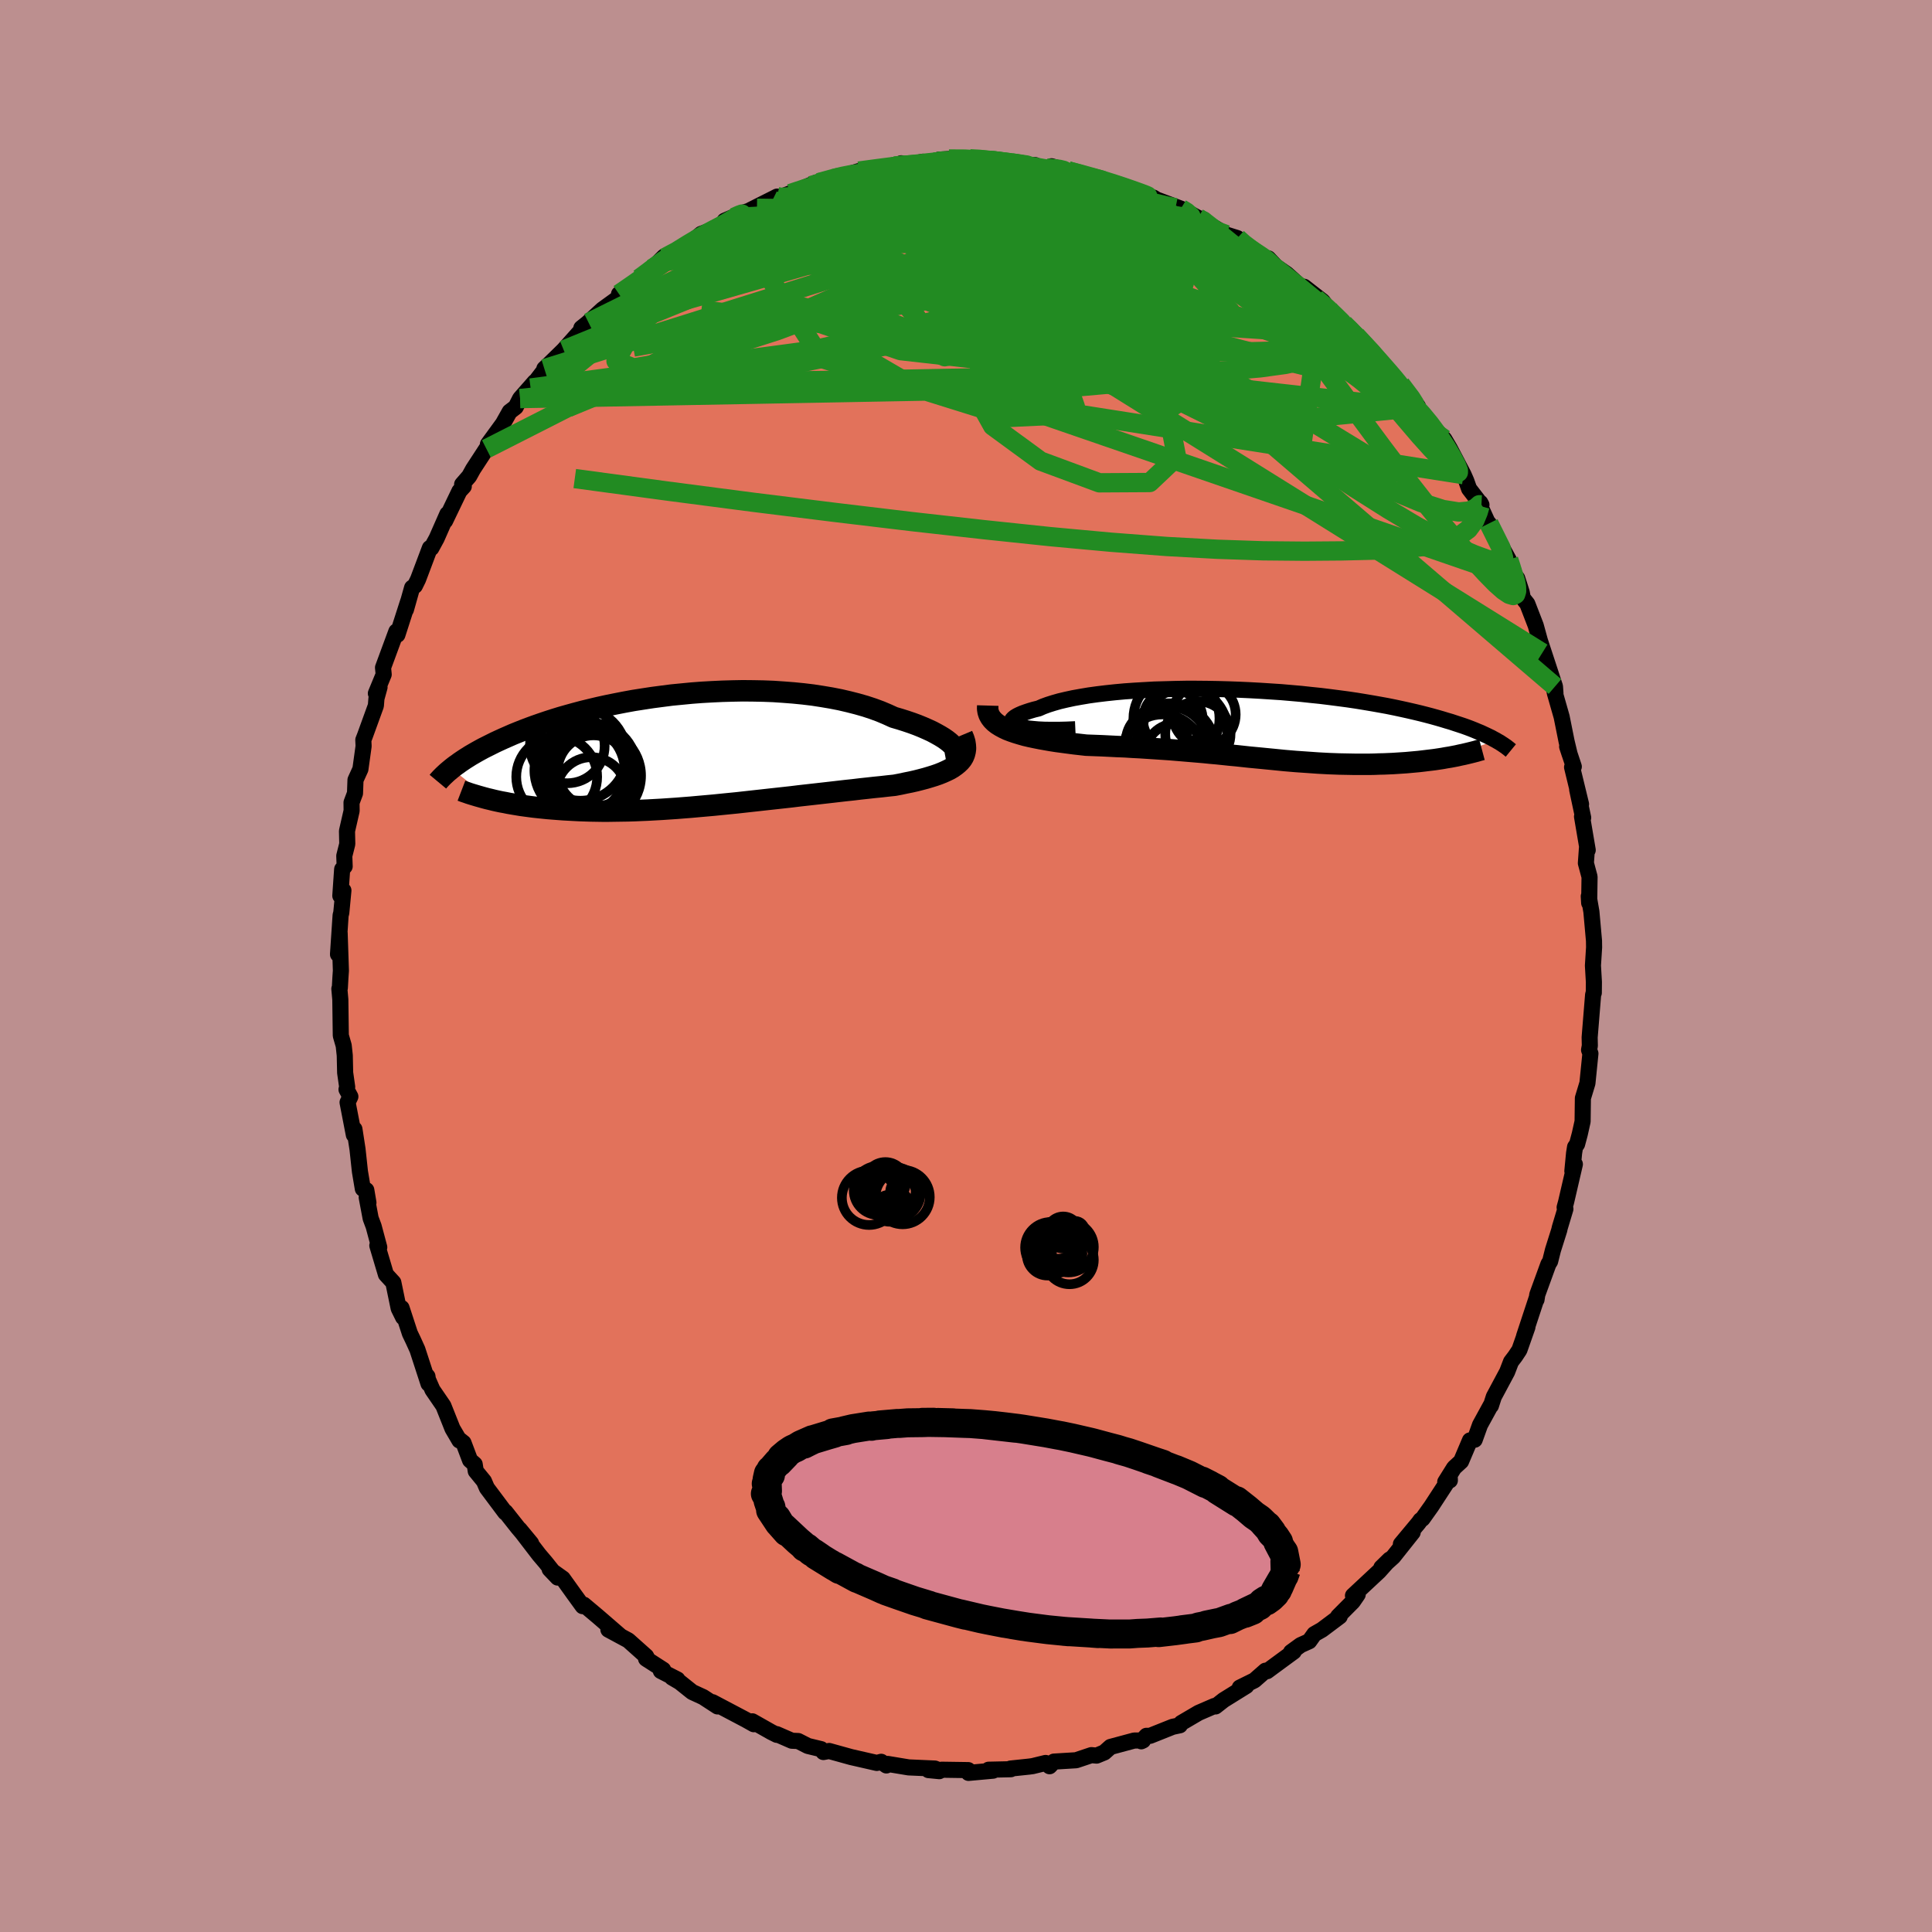 <svg xmlns="http://www.w3.org/2000/svg" width="500" height="500" viewBox="-100 -100 200 200"><defs><clipPath id="c"><path d="m28.1-.24-.16-.21-.21-.22-.24-.22-.29-.23-.33-.23-.36-.22-.41-.23-.43-.23-.48-.22-.5-.22-.54-.22-.57-.21-.59-.2-.63-.2-.65-.19-.68-.31-.71-.3-.76-.28-.79-.26-.84-.24-.86-.22-.9-.21-.92-.18-.95-.16-.97-.15-1-.12-1.01-.1-1.03-.08-1.04-.07-1.05-.04-1.06-.02-1.06-.01-1.06.02-1.06.03-1.06.05-1.06.06L.79-6l-1.03.1-1.03.1-1.01.13-.99.13-.98.15-.96.15-.93.17-.92.18-.89.18-.87.19-.84.2-.82.2-.79.21-.76.21-.74.21-.71.22-.68.22-.65.22-.63.22-.6.22-.58.22-.55.22-.52.21-.5.22-.48.21-.46.21-.43.2-.42.21-.4.2-.38.19-.37.2-.34.19-.33.19-.31.18-.3.19-.27.17-.27.18-.25.17-.23.17-.23.16-.21.16-.2.16 4.05 3.19.36.09.36.08.38.08.39.07.39.08.41.07.42.07.42.07.44.06.45.06.46.06.47.05.48.05.5.05.5.04.52.04.53.04.54.03.56.03.57.03.58.02.6.02.6.01.63.01h.63l.65-.01.66-.01.68-.01.68-.02.7-.03.71-.03.72-.04.73-.04.74-.05.75-.05.76-.06.77-.06.77-.07.79-.07.79-.07.79-.08.8-.08.81-.08.81-.09.81-.09.82-.09.81-.09.82-.09.82-.09.81-.09.81-.1.81-.09.8-.09.8-.09.79-.09.78-.09.78-.09.76-.08.75-.09.74-.08.72-.08.71-.07.7-.08.67-.07.58-.11.56-.12.55-.11.53-.12.51-.13.49-.13.47-.14.45-.14.43-.15.4-.16.38-.17.35-.17.32-.19.28-.2.26-.21"/></clipPath><clipPath id="b"><path d="m-25.18.17-.23-.1-.18-.1-.12-.12-.05-.11-.01-.12.06-.13.11-.12.16-.13.21-.13.26-.13.3-.13.36-.13.39-.13.44-.13.49-.12.45-.2.52-.19.57-.18.63-.18.68-.16.74-.16.78-.14.83-.14.87-.12.91-.11.94-.1.98-.09 1-.07 1.03-.06 1.05-.06 1.07-.03 1.09-.03 1.09-.02h1.11l1.11.01 1.11.02 1.11.03 1.11.04 1.09.05 1.09.06 1.08.07 1.07.07 1.04.09 1.03.09 1.01.11.98.1.97.12.93.12.91.12.88.13.86.14.83.14.79.14.77.14.74.15.7.15.68.15.65.15.63.15.59.15.57.15.54.15.52.15.49.15.48.14.45.15.43.14.42.14.39.14.37.14.35.14.33.14.32.13.3.14.28.13.27.13.25.12.23.13.23.12-4.75 1.76-.38.06-.38.07-.39.06-.4.06-.4.05-.42.05-.41.05-.43.05-.43.04-.44.04-.44.04-.45.03-.46.03-.46.03-.47.02-.47.02-.49.01-.49.02-.5.01H9.73l-.52-.01-.53-.01-.54-.01-.54-.02-.55-.02-.56-.03-.56-.03-.56-.04-.57-.04-.58-.04-.58-.04-.59-.05-.59-.05-.6-.06-.6-.06-.62-.06-.61-.06-.63-.06-.63-.06-.64-.07-.65-.07-.65-.06-.67-.07-.67-.07-.68-.06-.69-.07-.7-.06-.71-.06-.71-.06-.73-.06-.73-.06-.75-.05-.75-.05-.76-.05-.77-.05-.78-.04-.79-.05-.79-.03-.8-.04-.8-.04-.8-.03-.81-.03-.62-.07-.62-.07-.61-.08-.6-.08-.6-.08-.58-.09-.57-.1-.56-.1-.55-.11-.52-.11-.51-.12-.49-.14-.46-.14-.44-.15-.42-.16"/></clipPath><filter id="a"><feTurbulence baseFrequency=".05" numOctaves="3" result="noise" type="noise"/><feDisplacementMap in="SourceGraphic" in2="noise" scale="2"/></filter></defs><rect width="100%" height="100%" x="-100" y="-100" fill="#BC8F8F"/><path fill="#E2725B" stroke="#000" stroke-linejoin="round" stroke-width="1.667" d="m64.9-.04.1 1.7-.01 1.12-.04.09-.03.09-.36 4.43.02.86-.08.44.14.37-.31 3.07-.47 1.55-.03 2.41-.29 1.3-.28 1.05-.21.3-.1.62-.18 1.87.26-.71-.91 3.92-.15.55.08.16-.58 1.93-.06.27-.65 2.06-.29 1.16-.18.29-1.15 3.16-.08.52-.01-.09-1.28 3.88.35-.95-.83 2.36-.43.65-.44.58-.4 1.04-1.38 2.58-.3.93-.03-.02-1.1 2.01-.55 1.53-.49.07-.92 2.17-.72.66-.92 1.47.48-.16-.01-.24-1.91 2.93-.91 1.28-.21.15-.19.27-1.84 2.21 1.22-1.22-2.01 2.53L43 62.27l.85-.83-1.1 1.23-2.69 2.51.49-.12-.51.74-1.52 1.53h.17l-1.84 1.38-.79.45-.53.74-.89.4-.99.72.28-.05-2.07 1.52-.69.51-.17-.05-1.14 1-1.52.75.68-.17-2.35 1.46-.84.66-.11-.05-1.64.71-1.79 1.05-.15.24-.75.16-2.33.93h-.38l-.54.57.19-.09-.92.01-2.45.66-.64.57-.8.33-.54-.05-1.58.53-2.3.14-.45.48-.41-.34-1.35.33-.38.05-1.9.2.03.07-2.3.05.46.1-2.54.23-.03-.29-2.74-.04-.25.15-1.13-.11 1.09.01-.42-.17-2.72-.12-2.17-.36-.13.16-.54-.38-.45.12-2.67-.61-1.08-.3-1.19-.33-.59.11-.24-.3-1.37-.33-1-.51-.66-.03-1.56-.68.01.07-.56-.28-1.98-1.12.15.3-.82-.46-3.45-1.82.52.44-1.49-.97-1.13-.52-1.29-1.03-.8-.47.56.2-1.72-.88.24-.13-1.77-1.14.21.14-.2-.39-1.85-1.65-2.06-1.11 1.27.68-2.37-2.05-1.44-1.21-.12.15-.87-1.2-1.19-1.66-1.36-.97.83.87-1.25-1.57-.68-.8-2.01-2.62 1.19 1.44-1.37-1.62-1.28-1.62-.03.05-1.9-2.54-.3-.7-.85-1.04-.11-.71-.48-.42-.68-1.8-.35-.28-.07.04-.72-1.23-.94-2.36-1.13-1.65-.7-1.6.18.2.11.76-1.15-3.53-.44-.97-.34-.71-.86-2.63.16.97-.46-.93-.55-2.67-.77-.84-.89-2.99.2.18-.58-2.17-.31-.83-.41-2.18.18.56-.22-1.3-.36-.14-.3-1.78-.25-2.32-.32-2.07-.06.59-.65-3.36.29-.6-.4-.74.07-.26-.21-1.47-.04-1.79-.11-1.02-.3-1.04-.05-3.73-.1-1.11.05-.09.06-1.06.05-.73-.13-3.89-.17 2.2.27-4.04.07-.26.22-2.31-.32.55.19-2.75.26-.29-.04-1.09.31-1.23-.03-1.34.48-2.1-.01-.85.36-.96.05-1.38.51-1.12.33-2.38-.03-.64.16-.41 1.14-3.14.06-.75.32-1.16-.38.64.81-1.96-.07-.71 1.38-3.74-.03.32.14.02 1.11-3.45-.23.85.64-2.27.29-.2.33-.67 1.22-3.24.15.01.55-1.01 1.11-2.52-.23.71 1.48-3.08.45-.49-.17-.21.73-.84.41-.74 1.37-2.1.48-.78-.32.31 1.56-2.14.69-1.23.63-.48.45-.88 1.52-1.73-.43.64 1.64-2.14-.22.14.56-.53 1.44-1.41 2.14-2.4.44-.43-.75.56.65-.52 1.54-1.41 1.78-1.29-.07-.3 1.09-.78 2.03-1.34-1.03.52 1.33-1.03 1.23-1.23.07.1 1.26-.54 1.39-.99 1.14-.94 1.41-.52 1.01-.37.74-.61-.74.14 1.9-.82 1.45-.47-.67.18 2.76-1.39-.48.36 2-.76-.17.09 2.75-1.16-.6.34 2.33-.72-.26-.06 1.23-.22 1.66-.51 1.17-.12 2.28-.46-.28.27 1.22-.5-.15.33 2.39-.49-1.46.35 2.67-.3.45-.26 1.03-.07 2.18-.02 1.54.06-.85.03h2.13l1.52.34 1.09.19 1.32.03-.41.13 1.68.24.67-.08-.25-.17 1.71.48 1.6.36 1.19.44-.13-.18 2.02.62.28.06 1.77.6 1.98.92.12-.06.34.21 2.51.94.54.27 1.24.69.62.18.09.26.98.55 1.24.74 1.14.36.49.53.56.41L31.18-73l.12-.25 1.01 1.08-.55-.47 1.44 1 1.77 1.59.04-.26 1.91 1.49.62.82.31.54 1.26.98 1.39 1.38-1.01-.98.89.82 2.12 2.2 1.2 1.47.75.92.05.02.49.43 1.79 2.28-.01.11-.1.13.47.42.46.72 1.91 2.01.56.95 1.44 2.74.28.64.29.82 1.28 1.66-.12-.22-.03.3 1.48 3.24-.56-1.39 2.05 3.75.5 1.15-.45-.15.83.92.47 1.46.11.6.47.59.87 2.25.63 2.29.05.53-.26-1.29 1.57 4.78.05.7-.18-.65.12.63.7 2.45.51 2.54.32 1.34-.26-.79.69 2.07-.18.06.93 3.83-.4-1.51.62 2.91-.12-.12.59 3.47-.08-.19-.11 1.54.38 1.42-.04 2.7-.04-.69v.04l.27 1.56.27 3.01.01.68-.12 1.89.1 1.7" filter="url(#a)"/><path fill="#fff" d="m-25.18.17-.23-.1-.18-.1-.12-.12-.05-.11-.01-.12.06-.13.11-.12.16-.13.21-.13.26-.13.3-.13.36-.13.39-.13.44-.13.49-.12.45-.2.52-.19.57-.18.63-.18.68-.16.74-.16.78-.14.83-.14.87-.12.91-.11.94-.1.98-.09 1-.07 1.03-.06 1.05-.06 1.07-.03 1.09-.03 1.09-.02h1.11l1.11.01 1.11.02 1.11.03 1.11.04 1.09.05 1.09.06 1.08.07 1.07.07 1.04.09 1.03.09 1.01.11.98.1.97.12.93.12.91.12.88.13.86.14.83.14.79.14.77.14.74.15.7.15.68.15.65.15.63.15.59.15.57.15.54.15.52.15.49.15.48.14.45.15.43.14.42.14.39.14.37.14.35.14.33.14.32.13.3.14.28.13.27.13.25.12.23.13.23.12-4.75 1.76-.38.06-.38.07-.39.06-.4.06-.4.05-.42.05-.41.05-.43.05-.43.04-.44.04-.44.04-.45.03-.46.03-.46.03-.47.02-.47.02-.49.01-.49.02-.5.01H9.73l-.52-.01-.53-.01-.54-.01-.54-.02-.55-.02-.56-.03-.56-.03-.56-.04-.57-.04-.58-.04-.58-.04-.59-.05-.59-.05-.6-.06-.6-.06-.62-.06-.61-.06-.63-.06-.63-.06-.64-.07-.65-.07-.65-.06-.67-.07-.67-.07-.68-.06-.69-.07-.7-.06-.71-.06-.71-.06-.73-.06-.73-.06-.75-.05-.75-.05-.76-.05-.77-.05-.78-.04-.79-.05-.79-.03-.8-.04-.8-.04-.8-.03-.81-.03-.62-.07-.62-.07-.61-.08-.6-.08-.6-.08-.58-.09-.57-.1-.56-.1-.55-.11-.52-.11-.51-.12-.49-.14-.46-.14-.44-.15-.42-.16" filter="url(#a)" transform="translate(30.51 -25)"/><path fill="#fff" d="m28.1-.24-.16-.21-.21-.22-.24-.22-.29-.23-.33-.23-.36-.22-.41-.23-.43-.23-.48-.22-.5-.22-.54-.22-.57-.21-.59-.2-.63-.2-.65-.19-.68-.31-.71-.3-.76-.28-.79-.26-.84-.24-.86-.22-.9-.21-.92-.18-.95-.16-.97-.15-1-.12-1.01-.1-1.03-.08-1.04-.07-1.05-.04-1.06-.02-1.06-.01-1.06.02-1.06.03-1.06.05-1.06.06L.79-6l-1.03.1-1.03.1-1.01.13-.99.13-.98.15-.96.15-.93.17-.92.18-.89.18-.87.19-.84.2-.82.2-.79.21-.76.21-.74.21-.71.22-.68.22-.65.22-.63.22-.6.22-.58.22-.55.22-.52.21-.5.22-.48.21-.46.21-.43.2-.42.21-.4.2-.38.19-.37.2-.34.19-.33.19-.31.18-.3.19-.27.17-.27.18-.25.17-.23.17-.23.16-.21.16-.2.16 4.05 3.19.36.09.36.08.38.08.39.07.39.08.41.07.42.07.42.07.44.06.45.06.46.06.47.05.48.05.5.05.5.04.52.04.53.04.54.03.56.03.57.03.58.02.6.02.6.01.63.01h.63l.65-.01.66-.01.68-.01.68-.02.7-.03.71-.03.72-.04.73-.04.74-.05.75-.05.76-.06.77-.06.77-.07.79-.07.79-.07.79-.08.8-.08.81-.08.81-.09.81-.09.82-.09.81-.09.82-.09.82-.09.81-.09.81-.1.81-.09.8-.09.8-.09.79-.09.78-.09.78-.09.76-.08.75-.09.74-.08.72-.08.71-.07.7-.08.67-.07.58-.11.56-.12.55-.11.53-.12.51-.13.49-.13.47-.14.45-.14.43-.15.4-.16.38-.17.35-.17.32-.19.28-.2.26-.21" filter="url(#a)" transform="translate(-29.19 -22.25)"/><g fill="none" stroke="#000" transform="translate(30.51 -25)"><path stroke-linejoin="round" stroke-width="1.667" d="m-19.19.49-.91.04-.84.02h-.77l-.69-.01-.63-.03-.56-.05-.5-.05-.42-.07-.37-.08-.3-.09-.23-.1-.18-.1-.12-.12-.05-.11-.01-.12.06-.13.11-.12.16-.13.21-.13.26-.13.3-.13.36-.13.39-.13.44-.13.49-.12.45-.2.52-.19.57-.18.63-.18.68-.16.74-.16.78-.14.83-.14.87-.12.91-.11.94-.1.98-.09 1-.07 1.03-.06 1.05-.06 1.07-.03 1.09-.03 1.09-.02h1.11l1.11.01 1.11.02 1.11.03 1.11.04 1.09.05 1.09.06 1.08.07 1.07.07 1.04.09 1.03.09 1.01.11.98.1.97.12.93.12.91.12.88.13.86.14.83.14.79.14.77.14.74.15.7.15.68.15.65.15.63.15.59.15.57.15.54.15.52.15.49.15.48.14.45.15.43.14.42.14.39.14.37.14.35.14.33.14.32.13.3.14.28.13.27.13.25.12.23.13.23.12.2.12.2.11.18.12.17.11.16.11.15.1.14.11.13.1.12.1.11.09" filter="url(#a)"/><path stroke-linejoin="round" stroke-width="2.222" d="m-28.26-1.96-.01.34.05.31.1.3.15.27.19.25.24.24.28.22.32.2.35.19.38.18.42.16.44.15.46.14.49.14.51.12.52.11.55.11.56.1.57.1.58.09.6.08.6.08.61.08.62.07.62.07.81.03.8.03.8.04.8.04.79.03.79.05.78.04.77.05.76.05.75.05.75.05.73.06.73.06.71.06.71.06.7.06.69.07.68.06.67.07.67.07.65.06.65.07.64.07.63.06.63.06.61.06.62.06.6.06.6.06.59.05.59.05.58.04.58.04.57.04.56.04.56.03.56.03.55.02.54.02.54.01.53.01.52.01h1.54l.5-.01.49-.02.49-.01.47-.02.47-.02.46-.03.46-.03.45-.03.44-.04.44-.04.43-.04.43-.05.41-.05.42-.05.4-.05.4-.06.39-.06.38-.07.38-.06.37-.07.36-.07.35-.08.34-.07.34-.08.33-.08.32-.08.31-.08.3-.09.3-.08" filter="url(#a)"/><circle cx="-6.505" cy=".983" r="3.38" clip-path="url(#b)" filter="url(#a)"/><circle cx="-7.82" cy=".598" r="4.374" clip-path="url(#b)" filter="url(#a)"/><circle cx="-10.175" cy="3.183" r="4.226" clip-path="url(#b)" filter="url(#a)"/><circle cx="-9.095" cy="-.512" r="3.09" clip-path="url(#b)" filter="url(#a)"/><circle cx="-9.635" cy="2.473" r="4.354" clip-path="url(#b)" filter="url(#a)"/><circle cx="-8.725" cy="-.622" r="4.456" clip-path="url(#b)" filter="url(#a)"/><circle cx="-9.395" cy="2.503" r="4.696" clip-path="url(#b)" filter="url(#a)"/><circle cx="-5.85" cy="-1.037" r="3.258" clip-path="url(#b)" filter="url(#a)"/><circle cx="-8.75" cy="3.123" r="3.234" clip-path="url(#b)" filter="url(#a)"/><circle cx="-10.765" cy="1.728" r="3.196" clip-path="url(#b)" filter="url(#a)"/></g><g fill="none" stroke="#000" transform="translate(-29.19 -22.25)"><path stroke-linejoin="round" stroke-width="2.222" d="m27.17 1.21.32-.06.27-.09.21-.1.16-.13.12-.15.06-.16.02-.17-.03-.19-.08-.19-.12-.21-.16-.21-.21-.22-.24-.22-.29-.23-.33-.23-.36-.22-.41-.23-.43-.23-.48-.22-.5-.22-.54-.22-.57-.21-.59-.2-.63-.2-.65-.19-.68-.31-.71-.3-.76-.28-.79-.26-.84-.24-.86-.22-.9-.21-.92-.18-.95-.16-.97-.15-1-.12-1.01-.1-1.03-.08-1.04-.07-1.05-.04-1.06-.02-1.06-.01-1.06.02-1.06.03-1.06.05-1.06.06L.79-6l-1.03.1-1.03.1-1.01.13-.99.13-.98.15-.96.15-.93.17-.92.18-.89.18-.87.19-.84.2-.82.2-.79.21-.76.21-.74.21-.71.22-.68.22-.65.22-.63.22-.6.22-.58.22-.55.22-.52.21-.5.22-.48.21-.46.21-.43.2-.42.21-.4.2-.38.19-.37.2-.34.19-.33.19-.31.18-.3.19-.27.17-.27.18-.25.17-.23.17-.23.16-.21.16-.2.16-.18.15-.18.15-.16.14-.15.14-.15.14-.13.13-.13.13-.12.13-.11.12-.1.12" filter="url(#a)"/><path stroke-linejoin="round" stroke-width="2.222" d="m28.8-1.66.16.38.11.36.05.34.02.32-.04.3-.07.28-.11.27-.15.25-.19.23-.23.22-.26.21-.28.2-.32.19-.35.17-.38.17-.4.16-.43.15-.45.14-.47.14-.49.13-.51.13-.53.12-.55.11-.56.12-.58.11-.67.07-.7.08-.71.07-.72.08-.74.08-.75.09-.76.08-.78.09-.78.09-.79.09-.8.09-.8.09-.81.09-.81.1-.81.09-.82.09-.82.09-.81.09-.82.09-.81.09-.81.09-.81.08-.8.08-.79.08-.79.07-.79.07-.77.07-.77.06-.76.06-.75.05-.74.05-.73.04-.72.04-.71.03-.7.03-.68.02-.68.01-.66.01-.65.01h-.63l-.63-.01-.6-.01-.6-.02-.58-.02-.57-.03-.56-.03-.54-.03-.53-.04-.52-.04-.5-.04-.5-.05-.48-.05-.47-.05-.46-.06-.45-.06-.44-.06-.42-.07-.42-.07-.41-.07-.39-.08-.39-.07-.38-.08-.36-.08-.36-.09-.34-.08-.34-.09-.32-.09-.32-.09-.3-.09-.3-.09-.29-.09-.28-.1-.27-.09-.26-.1" filter="url(#a)"/><circle cx="-9.239" cy="2.548" r="4.79" clip-path="url(#c)" filter="url(#a)"/><circle cx="-9.599" cy="4.243" r="3.61" clip-path="url(#c)" filter="url(#a)"/><circle cx="-9.539" cy="1.723" r="4.616" clip-path="url(#c)" filter="url(#a)"/><circle cx="-9.364" cy="2.088" r="3.718" clip-path="url(#c)" filter="url(#a)"/><circle cx="-9.799" cy="2.823" r="4.776" clip-path="url(#c)" filter="url(#a)"/><circle cx="-10.059" cy="2.413" r="4.75" clip-path="url(#c)" filter="url(#a)"/><circle cx="-10.814" cy="2.003" r="4.674" clip-path="url(#c)" filter="url(#a)"/><circle cx="-10.729" cy=".363" r="4.776" clip-path="url(#c)" filter="url(#a)"/><circle cx="-13.179" cy="2.668" r="4.188" clip-path="url(#c)" filter="url(#a)"/><circle cx="-12.084" cy="-.537" r="3.868" clip-path="url(#c)" filter="url(#a)"/></g><g fill="none" stroke="#228B22" stroke-linejoin="round" stroke-width="2"><path d="m-3.25-83.21.82-.13 1.44.04 1.72.17 1.81.26 1.88.36 1.95.41 2 .46 1.97.46 1.87.45 1.73.42 1.59.38 1.48.35 1.38.33 1.3.31 1.14.27.86.18m2.33 1.05.59.34.86.67 1.19.96 1.43 1.16L29.66-73l1.63 1.41 1.69 1.49 1.7 1.55 1.69 1.56 1.65 1.56 1.6 1.51 1.55 1.43 1.44 1.26 1.27 1.05 1.01.79.73.58.53.51M-18.2-79.96l1.91-.63 1.58-.19 1.81-.03 2.14.07 2.47.14 2.77.21 2.96.28 3.04.34 3.06.4 3.05.46 3.09.52 3.14.55 3.16.58 3.14.54 3.03.48 2.94.42m-38.81-5.68.39-.1 1.25-.13 1.7-.09 1.87-.01 1.91.08 1.9.15 1.89.21 1.92.25 1.99.27 2.06.29 2.14.29 2.22.32 2.26.33 2.23.34 2.13.35 2.01.34 1.84.32 1.66.29 1.46.25 1.23.18 1.06.14" filter="url(#a)"/><path d="m4.75-83.13.95.15.62.14.4.15.22.17.09.21-.05.29-.21.36-.43.45-.69.53-1 .61-1.32.68-1.65.76-2 .84-2.38.91-2.79.98-3.24 1.06-3.73 1.14-4.26 1.25-4.86 1.4-5.52 1.58-6.18 1.74m78.27 7.51 1.07 1.42.36.57.12.29.1.27.11.32.02.32-.18.2-.48-.04-.83-.4-1.22-.81-1.59-1.24-1.97-1.64-2.33-2.01-2.72-2.38-3.19-2.79-3.75-3.26-4.4-3.8" filter="url(#a)"/><path d="M40.38-65.26 42-63.51l.96 1.14.5.67.2.38-.04.19h-.28l-.56-.23-.86-.45-1.14-.66-1.42-.83-1.73-1.01-2.12-1.27-2.6-1.6-3.14-2.03-3.69-2.5-4.17-2.96-4.59-3.4" filter="url(#a)"/><path d="m56.18-42.06.24.73.15.5.17.53.16.54.09.51.01.45-.1.32-.25.13-.41-.12-.6-.4-.8-.71-1.01-1.03-1.24-1.35-1.46-1.66-1.67-1.96-1.87-2.29-2.09-2.67-2.34-3.09-2.62-3.54-2.94-3.99-3.23-4.43-3.5-4.87M8.43-82.54l.63.04 1.08.36 1.58.63 1.88.82 2.02.93 2.1 1 2.16 1.05 2.2 1.09 2.21 1.1 2.16 1.12 2.07 1.1 1.92 1.03 1.74.9 1.49.72 1.08.44M46.67-57.7l.54.59.8.97.89 1.2.81 1.22.63 1.07.43.82.2.52v.21l-.21-.04-.38-.27-.55-.47-.72-.69-.93-.97-1.2-1.33-1.51-1.77-1.88-2.23-2.25-2.67-2.66-3.13-3.16-3.69" filter="url(#a)"/><path d="m-16.05-80.78 1.6-.47 1.26-.25 1.48-.19 1.71-.14 1.82-.1 1.82-.05 1.77.01 1.73.04 1.71.08 1.71.08 1.74.09 1.74.07 1.72.07 1.64.06 1.51.04 1.34.04 1.1.02.83-.01.56-.05.29-.08.08-.07" filter="url(#a)"/><path d="m-6.85-82.77 1.44-.17 1.17.12 1.5.25 1.83.37 2.07.51 2.22.63 2.32.74 2.38.82 2.44.91 2.49.98 2.52 1.05 2.53 1.1 2.5 1.13 2.47 1.15 2.43 1.13 2.39 1.1 2.33 1.05 2.19.94 1.97.76 1.75.63 1.82.8" filter="url(#a)"/><path d="m39.11-66.48.69.69.41.44.62.67.7.82.6.75.4.58.16.37-.05.19-.28.01-.5-.17-.72-.32-.92-.45-1.13-.58-1.35-.7-1.63-.86-1.96-1.08-2.34-1.37-2.71-1.7-3.09-2.04-3.48-2.37-3.93-2.7-4.51-3.02m-5.66-3.22.62.03 1.06.33 1.53.58 1.81.73 1.91.82 1.98.87 2.04.94 2.09.99 2.1 1.01 2 .97 1.83.88 1.6.76 1.35.63 1.01.44.52.16" filter="url(#a)"/><path d="m24.02-77.44.31.24v.42l-.24.55-.59.66-1.04.75-1.54.81-2.09.89-2.67.96-3.31 1.04-3.97 1.14-4.62 1.26-5.24 1.36-5.85 1.46-6.5 1.56-7.26 1.66-8.07 1.76-8.91 1.83" filter="url(#a)"/><path d="m22.24-78.4.59.36.44.4.16.39-.09.42-.31.47-.55.52-.83.56-1.17.59-1.52.61-1.92.62-2.33.64-2.76.65-3.21.7-3.65.76-4.1.83-4.56.89-5.04.88-5.51.86-6.03.84-6.68.97-7.62 1.37" filter="url(#a)"/><path d="m29.14-74.41 1.33.87.64.44.38.34.28.33.24.35.15.35-.01.29-.25.21-.53.09-.87-.06-1.21-.23-1.59-.4-1.96-.55-2.32-.69-2.71-.82-3.14-.97-3.66-1.17-4.22-1.41-4.7-1.63L0-80.93m-32.8 9.25-.18-.04.66-.57.94-.7 1.06-.69 1.14-.71 1.18-.69 1.12-.66 1.02-.59.84-.48.66-.38.5-.28.35-.19.2-.09h.04l-.19.14-.48.3-.83.49-1.23.71-1.6.9-1.86.98" filter="url(#a)"/><path d="m10.56-82.31 1.18.33.62.26.24.25-.05.28-.38.33-.79.38-1.31.39-1.91.39-2.54.39-3.19.39-3.89.41-4.66.39-5.51.38-6.27.34m45.99 2.05.63.57.96.73 1.05.78 1.02.78.98.77.99.8 1.02.83 1.02.83.94.77.82.68.65.54.45.4.26.22.02.02-.24-.24-.51-.5-.8-.75-1.14-.98M-7.64-82.87l.21.06.7-.06.92-.07 1.05-.06 1.13-.07 1.18-.08 1.19-.09 1.09-.07.89-.06.61-.05.27-.02h-.08l-.52.02-1.03.03-1.5.05m54.89 35.6-.21-.01-.37.33-.68.32-1.1.1-1.64-.26-2.26-.72-2.94-1.22-3.64-1.71-4.36-2.14-5.12-2.55-5.89-2.93-6.67-3.35-7.45-3.85-8.24-4.44-9-5.12m-29.71 5.73 1.21-.83 1.13-.79 1.05-.75 1.13-.79 1.22-.82 1.29-.81 1.31-.8 1.27-.76 1.16-.68.95-.56.67-.4.34-.23v-.06l-.3.11-.53.24" filter="url(#a)"/><path d="m.41-83.56.94.05.82.08 1.04.11 1.1.13.94.12.67.1.35.05.02.01-.28-.02-.61-.03-1-.02-1.47-.01H.9l-2.78.02m-13.57 1.85.2.03.75-.21.84-.23.89-.22.87-.17.75-.11.53-.03.27.06v.15l-.26.23-.49.32-.74.41-1 .53-1.3.65-1.63.79-2 .95-2.4 1.08-2.82 1.24-3.21 1.4-3.45 1.47" filter="url(#a)"/><path d="m-31.2-73.32 1.23-.65 1.21-.75 1.09-.65.92-.52.72-.38.55-.27.4-.16.3-.08.2.03.08.12-.06.24-.22.38-.41.53-.63.7-.89.91-1.16 1.1-1.42 1.29-1.68 1.48-1.96 1.68-2.25 1.9-2.59 2.14-2.96 2.41-3.39 2.66m36.2-23.39.94-.25.94-.06 1.06-.01h2.6l1.51.01 1.58.03 1.58.06 1.51.09 1.41.1 1.3.12 1.14.1.97.09.75.06.53.03.28-.01.04-.06-.18-.08-.37-.09-.52-.06-.81-.06m45.79 36.78 1.25 2.51.28 1.07-.27.34h-.61l-.91-.24-1.23-.45-1.59-.68-1.99-.96-2.43-1.32-2.9-1.73-3.4-2.15-3.92-2.59-4.47-3.03-5.05-3.5-5.61-3.93-6.15-4.34-6.62-4.78-7.11-5.33" filter="url(#a)"/><path d="m-1.77-83.54 1.66.01.98.06.67.1.55.16.38.22.09.25-.27.29-.67.31-1.05.36-1.42.42-1.78.49-2.14.57-2.51.65-2.96.72-3.51.79-4.17.89-4.94 1.05m60.71 8.74.93.88.24.59-.17.52-.41.65-.68.74-1.06.72-1.56.61-2.07.47-2.61.36-3.14.27-3.69.2-4.22.15-4.73.12-5.21.12-5.7.12-6.23.12-6.91.13-7.68.11-8.43.01-8.92-.36" filter="url(#a)"/><path d="m-7.92-82.6 1.06-.15 1.33.23 1.68.43 2.06.58 2.44.71 2.79.85 3.08 1.01 3.31 1.18 3.44 1.31 3.54 1.43 3.59 1.5 3.63 1.55 3.58 1.54 3.41 1.42 3.09 1.17 2.73.88" filter="url(#a)"/><path d="m-3.25-83.21.81-.11 1.4.12 1.65.3 1.74.46 1.84.6 1.95.71 2.04.82 2.1.88 2.09.91 2.09.93 2.07.94 2.09.96 2.12 1 2.18 1.05 2.21 1.09 2.22 1.13 2.18 1.12 2.1 1.09 1.99 1.02 1.83.92 1.58.73 1.18.4.71.04m1.58 1-.38-.31.27.51.29.72-.08.54-.62.22-1.16-.09-1.7-.38-2.22-.64-2.76-.9-3.29-1.17-3.79-1.41-4.28-1.64-4.8-1.84-5.41-2.11-6.2-2.44-7.22-2.87" filter="url(#a)"/><path d="m-11.09-82.29 1.33-.18 1.22-.16 1.02-.13.91-.1.88-.09.87-.09.88-.1.86-.09.82-.09.71-.06.55-.02.34.01.11.06-.12.09-.37.1-.63.12-.95.12-1.32.12-1.78.13-2.36.17m9.22-.99 1.76.11 1.27.18.86.19.51.18.24.19.02.21-.17.24-.34.3-.53.37-.74.43-1.01.5-1.33.57-1.69.65-2.07.73-2.5.81-2.92.89-3.37.95-3.81.99-4.23 1.05-4.63 1.09-5.1 1.1m39.24-10.57 1.35.35 1.11.31 1.07.31 1.1.34 1.09.36 1.01.35.81.29.52.2.18.08-.19-.03-.57-.17-1-.3-1.48-.47-2.09-.68" filter="url(#a)"/><path d="m-24.25-77.29.26-.08 1.26-.18 1.64-.09 1.89.02 2.13.14 2.38.26 2.6.36 2.81.47 2.98.54 3.12.61 3.24.65 3.35.7 3.45.75 3.56.81 3.64.91 3.69 1 3.7 1.08 3.66 1.13 3.61 1.14 3.58 1.15 3.57 1.16 3.48 1.05M1.1-83.47l1.84.11 1.55.21 1.31.21 1.15.2 1.03.18.98.17.96.16.93.17.89.17.8.17.67.15.5.12.3.08.09.04-.18-.01-.46-.07-.76-.14-1.05-.2-1.33-.26-1.61-.37m44.65 34.64-.15.11-.19.66-.36.87-.65.88-1.04.78-1.49.59-1.96.41-2.43.24-2.89.15-3.35.08-3.81.03-4.27-.04-4.75-.16-5.26-.29-5.76-.44-6.3-.58-6.85-.72-7.41-.83-7.95-.95-8.47-1.05-8.97-1.17-9.55-1.29" filter="url(#a)"/><path d="m-33.83-71.16 1.29-.95 1.31-.74 1.51-.63 1.77-.62 2.01-.63 2.17-.63 2.27-.58 2.3-.53 2.34-.48 2.36-.45 2.41-.43 2.44-.44 2.46-.44 2.44-.45 2.39-.44 2.3-.45 2.18-.43 2.08-.42 1.96-.37 1.82-.33 1.56-.32" filter="url(#a)"/><path d="m7.16-82.91.1.17.33.19.16.26-.04.39-.25.54-.51.68-.84.81-1.23.95-1.63 1.09-2.06 1.27-2.51 1.43-2.99 1.57-3.49 1.71-4.03 1.85-4.59 2-5.18 2.19-5.81 2.38-6.51 2.62-7.29 3.01" filter="url(#a)"/><path d="m-32.5-72.19 1.15-.7 1.59-.24 2.21-.13 2.79-.02 3.25.13 3.6.34 3.89.55 4.17.71 4.44.82 4.72.88 4.99.91 5.24.96 5.47 1.06 5.71 1.22 6 1.43 6.24 1.62 6.3 1.55m-54.71-20.02.3.04 1.04-.18 1.33-.19 1.57-.18 1.76-.15 1.84-.11 1.84-.07 1.78-.03 1.7.01 1.64.01 1.59.02 1.54.01h1.51l1.43-.03L6.74-82l1.16-.05.96-.04.74-.03.49-.05.15-.08-.36-.19" filter="url(#a)"/><path d="m37.54-68 .46.63.35.64-.02.5-.33.47-.59.51-.87.54-1.24.49-1.69.36-2.2.22-2.72.07-3.26-.05-3.8-.16-4.32-.25-4.81-.33-5.27-.36-5.74-.4-6.25-.47-6.85-.58-7.56-.76-8.22-.98m7.84-11.74.38.08 1.28-.09 1.73-.08 2.03.01 2.27.12 2.46.22 2.68.3 2.86.36 3.04.41 3.15.47 3.21.54 3.22.6 3.2.65 3.16.66 3.11.65 3.06.6 2.97.56 2.83.48 2.54.34" filter="url(#a)"/><path d="m39.49-66.08 1.17 1.17 1.3 1.39 1.07 1.18.79.9.56.66.39.48.21.31.05.14-.13-.05-.3-.23-.46-.4-.67-.59-.95-.85-1.33-1.21-1.79-1.67-2.25-2.18-2.55-2.59m22.46 29.48L4.03-58.41l-1.86-7.56 10.57-1.07 8.57 2.11 4.91 3.52 3.03 3.65 1.73 2.58-.55.44-3.61-2.23-6.13-4.52-7.43-5.55-8.1-4.91-8.18-2.97-4.9-1.32 6.16-1.89 21.03-1.36" filter="url(#a)"/><path d="m-24.99-76.68 43.63 13.64 5.45-4.37-5.44-5.85-5.74-3.55-2.18-.47 1.45 2.47 3.31 4.58 3.35 5.19 2.39 4.19 1.04 2.06-.72-.27-3.13-1.99-5.9-2.68-7.86-2.56-7.53-2.1-4.31-1.8.73-1.83 4.85-2.04 4.93-2.09-.39-1.65-8.86-.34-15.38 2.73-17.77 8.81" filter="url(#a)"/><path d="m8.85-82.79 7.75 19.58-8.97-.38 1.52-1.18 6.75 2.57 5 4.88.9 4.64-2.78 2.63-5.22.03-6.08-2.25-4.96-3.63-2.12-3.81 1.15-2.98 3.16-1.75 2.84-.85.72-.7-1.41-1.08-1.62-1.29.77-.76 4.35.2 5.9.5 2.06-.71-8.32-2.27-22.19-.38-31.7 9.95" filter="url(#a)"/><path d="m-24.99-77.15 29.94 7.97 4.04-1.03 1.86-1.81-1.26-.95-5.25.14-7.13 1.03-5.69 1.55-1.92 1.73 2.01 1.71 4.25 1.55 4.38 1.28 3.26 1 2.31.83 2.45.72 3.56.4 4.51-.4 3.63-1.73-.22-3.29-5.98-4.38-9.79-4.33-8.91-3.05-16.7-.23" filter="url(#a)"/><path d="m-28.55-74.85 27.15.07 16.37 5.44 2.94 1.64-2.59-2.04-3.17-3.01-3.2-2.19-3.8-.82-3.97.48-2.95 1.57-1.21 2.28.31 2.43 1.15 1.88 1.56.78 1.88-.48 1.91-1.46 1.24-1.83.25-1.4-.15-.05-.79 2.07-6.58 4.08-20.94 4.15-23.02 2.52" filter="url(#a)"/><path d="m7.16-82.91-17.84 9.97 12.79 6.88 14.01 3.74 4.79.11-3.24-1.5-5.63-.97-2.9.57 1.71 1.83 4.77 2.17 4.53 1.58 1.44.49-2.56-.73-5.1-1.77-4.73-2.41-1.74-2.37 1.53-1.58 1.8-.39-2.83.51-9.83.89-10.64 1.76 7.57 4.41 56.45 8.86" filter="url(#a)"/><path d="M-13.98-81.56 8.11-63.12l1.84 6.51 1.37-1.28-1.2-3.42-2.2-1.89-.47-.67 1.57-1.6 2.19-3.49 1.88-4.26 1.64-3.1 1.24-.84-.55 1.47-2.91 4.44 2.92 11.26 44.23 27.57" filter="url(#a)"/><path d="m-41.65-63.77 29.33-11.92 13.54-1.26 9.71 3.22 7.72 3.71 5.07 2.8 1.78 1.5-1.62.12-4.04-.7-4.54-.32-3.17 1.13-1.4 2.62-1.13 2.69-2.89.62-4.58-2.89-2.89-5.8 2.98-6.13 8.66-3.69 8.62-.39 7.45 2.75" filter="url(#a)"/><path d="M46.77-57.83 32.25-56.4 7.04-62.65-4.2-65.24l2.17-.21 6.53-.48 4.54-1.33 2.27-1.09 2.69.06 4.18.59 3.72-.55.77-2.72-1.83-3.72-.83-1.47 5.44 4.54 24.06 17.07" filter="url(#a)"/><path d="M40.38-65.26 8.64-67.31l-4.22-.86 2.25-1.12 6.18.33 6.67 1.92 4.11 2.4.57 1.65-2.25.22-3.73-1.26-3.97-2.2-3.42-2.35-2.63-1.73-2.02-.7-1.45.29-.38.95 1.72 1.19 4.44 1.1 6.15.91 5.17.92 2.19 1.8 2.08 4.19 8.75 5.12 2.07-14.28" filter="url(#a)"/><path d="m46.67-57.7-53.43-6-13.02-4.4 2.72-.16 10.35 2.51L6-62.64l10.25 2.34 4.81.87-1.07-.87-5.2-2.46-6.46-3.55-4.91-3.85-1.57-3.23 2.17-1.77 5.17.24 6.7 2.21 6.71 3.3 4.75 1.6-11.83-13.2" filter="url(#a)"/><path d="m-24.25-77.29 9.29 14.39 19.54 6.11 4.55-.22-2.32-2.86.46-1.74 5.65.55 7.8 1.69 5.66 1 1.01-.66-3.38-1.91-5.5-1.91-4.84-.76-2.41.61.17 1.19 1.78.64 2.3-.45 2.47-.97 3.04-.32 3.36.76-.14 1.08-14.72 1.3-55.68 1.03" filter="url(#a)"/><path d="m-6.85-82.77 1.63 4.88-1.34 2.58 4.17-.84 4.36-1.9 2.29-1.42.94-.17.64 1.46.43 3.05-.55 4.02-2.32 3.88-4.1 2.46-4.77.25-3.74-1.78-1.61-2.73.1-2.2.5-.67.87.78 4.55.63 12.97-2.63 11.56-6.22" filter="url(#a)"/><path d="m-9.92-82.41-17.44 11.52.07-1.11-.36.04-3.4 2.96-3.77 3.79-1.41 2.58 1.81.72 4.19-.71 5.24-1.42 5.41-1.72 5.35-2 5.29-2.41 5.09-2.73 4.64-2.68 3.83-2.07 2.68-1.1 1.75-.02 2.74 1.01 5.93 1.15-2.48-4.46" filter="url(#a)"/><path d="M-45.07-59.83.98-65.99l9.56-6.75 3.87-2.02 2.46 1.38-.4 2.02-3 .96-3.39-.25-1.91-.75-.49-.56-.55-.04-1.96.63-3.32 1.43-3.02 2.3-.46 2.77 3.31 2.17 6 .27 5.72-2.02 3.5-2.48 3.18.43 3.13 2.17L.41-83.56" filter="url(#a)"/><path d="M60.97-28.93 26.26-58.66 4.58-64.48l-6.78 1.41-1.1-.52-1.82-3.58-3.53-4.15-3.31-2.34-.48.2 4.3 2.12 8.73 2.57 9.13 1.24 2.43-1.08L1.48-70.3l-24.16 3.06-26.97 13.7" filter="url(#a)"/><path d="M-9.92-82.41 4.46-79.7l7.67 2.1 1.87.25 1.19.17 2.55.84L21-74.98l2.19 1.5-.33 1.36-2.9 1.16-3.71 1.14-1.52 1.58 3.22 2.7 8.19 4.26 10.25 5.29 7.45 4.55-.31 1.47-15.04-5.35-48.52-23.97" filter="url(#a)"/></g><g fill="none" stroke="#000"><circle cx="10.606" cy="29.096" r="2.626" filter="url(#a)"/><circle cx="10.47" cy="29.768" r="1.582" filter="url(#a)"/><circle cx="10.062" cy="27.588" r="1.658" filter="url(#a)"/><circle cx="8.754" cy="29.14" r="2.634" filter="url(#a)"/><circle cx="9.55" cy="28.32" r="1.984" filter="url(#a)"/><circle cx="8.442" cy="29.904" r="2.14" filter="url(#a)"/><circle cx="10.718" cy="30.432" r="2.512" filter="url(#a)"/><circle cx="11.286" cy="27.416" r="1.022" filter="url(#a)"/><circle cx="9.39" cy="29.604" r="2.172" filter="url(#a)"/><circle cx="9.538" cy="28.732" r="2.39" filter="url(#a)"/><circle cx="-7.936" cy="23.416" r="2.762" filter="url(#a)"/><circle cx="-7.352" cy="23.496" r="2.652" filter="url(#a)"/><circle cx="-10.032" cy="23.992" r="2.818" filter="url(#a)"/><circle cx="-8.344" cy="22.416" r="2.118" filter="url(#a)"/><circle cx="-7.128" cy="24.524" r="1.18" filter="url(#a)"/><circle cx="-6.564" cy="23.924" r="2.814" filter="url(#a)"/><circle cx="-6.528" cy="23.36" r="1.32" filter="url(#a)"/><circle cx="-9.084" cy="23.236" r="2.534" filter="url(#a)"/><circle cx="-7.956" cy="25.08" r="1.392" filter="url(#a)"/><circle cx="-8.312" cy="22.98" r="1.548" filter="url(#a)"/></g><path fill="#D77F8C" stroke="#000" stroke-linejoin="round" stroke-width="3" d="m33.15 62.52-.21.59-.04.01-.5 1.15.29-.75-.65 1.12.21-.05-.27.17.01.21-.44.43-.46.33-.03-.09-.37.24-.32.34-1.45.69-.04.1.77-.31-.72.25-.82.32-.79.39.13-.14-1.27.46-1.32.25 1.2-.25-1.58.36-.42.08-.28.11-1.43.18.43-.05-1.1.15-1.74.2.21-.07-1.36.11-1.04.04-.81.06h-2.11l.26.01-2.08-.1.66.05-.74-.06-2.76-.17h.11l.35.04-2.13-.21-.4-.05-1.69-.22-1.64-.26 1.15.19-2.06-.35.13.03-1.13-.22-.61-.12-.73-.15-2.12-.5.25.06.31.09-.72-.18-3.24-.88.17.02-.35-.09h.05l-1.16-.35-1.67-.58-1.3-.46.62.19-.93-.32-.75-.34-2.06-.89-.1-.08.22.15-2.35-1.28.53.36-.97-.6.45.29-1.88-1.16.37.21-.65-.44-.25-.14-.49-.42-.18-.04-.19-.22-.52-.44-1.55-1.45.42.52-.69-.78-.4-.66.26.51-.88-1.33.04-.3.06.39-.36-1.07.27.73-.36-1.18.03.09-.22-.36.22-.28-.03-.84-.1.08.27-.79-.05-.23-.13.58.35-.46.03-.52-.03.08.77-.89h.08l.74-.77-.45.3.58-.49.47-.32.15-.08.32-.14.49-.3 1.18-.52-.86.46.41-.21.56-.27 1.45-.44.73-.21-.15-.04 1.34-.24-.22.02.94-.22 1.7-.27.22.03.16-.05 1.45-.13-.75.04 1.86-.16.11.01.91-.07 1.6-.02 1.09-.04-1.16.01 3.18.05-1.56-.04 2.73.1.66.02H.47l1.43.11 1.07.1-1.02-.09 3.18.36-2.08-.26.96.11 1.3.16.56.08 2.4.39 1.17.22.45.08 1.15.24.17.04 1.69.39.28.07 1.52.41.96.25.45.14-.29-.08.31.09.68.19.93.31 2.49.86-1.34-.45 1.46.48-.42-.11 1.93.74-.17-.08 1.39.58 1.71.87-.4-.26.83.42-.19-.09.97.51.05.09 2.01 1.26.06.02-.14-.17 1.08.85.76.65.54.37.14.12.46.45-.12-.09.81.89-.47-.63.44.74.37.37.37.56h-.08l.52.99-.16-.31.01.01.25.36.25 1.27-.14-.31.02.73.01.32" filter="url(#a)"/></svg>